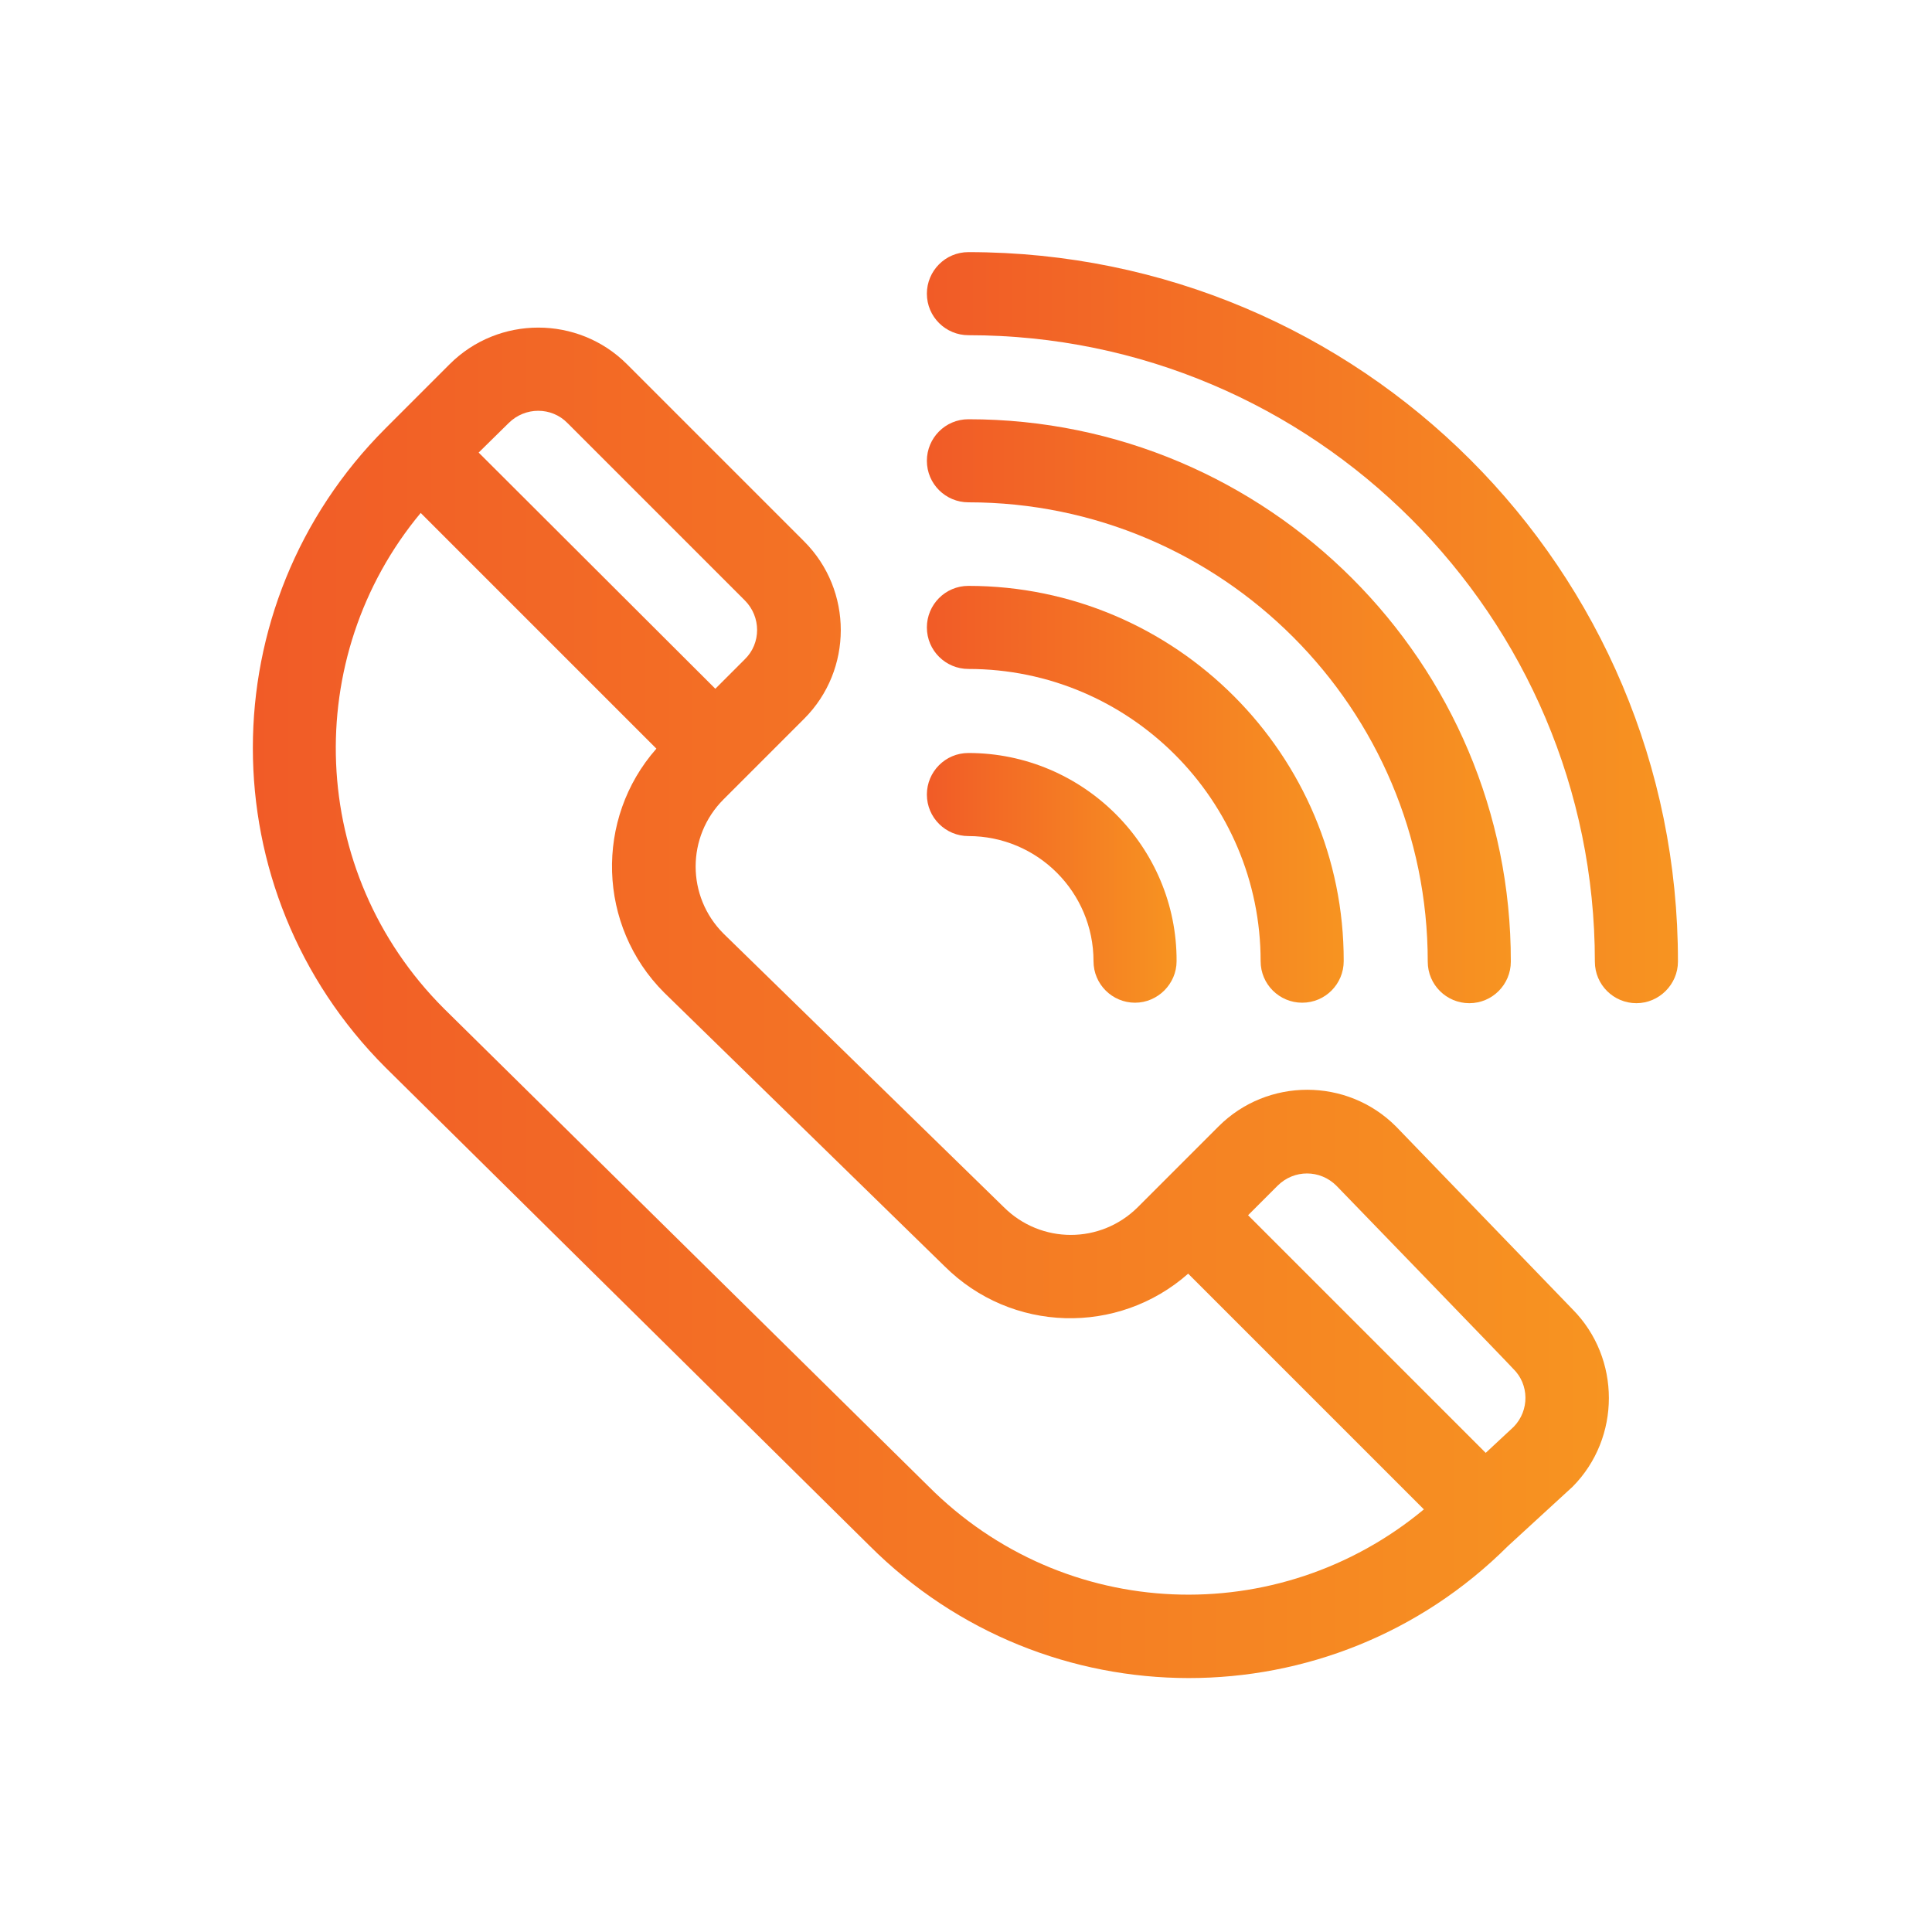 <svg xmlns="http://www.w3.org/2000/svg" xmlns:xlink="http://www.w3.org/1999/xlink" id="Calque_1" x="0px" y="0px" viewBox="0 0 40 40" style="enable-background:new 0 0 40 40;" xml:space="preserve">
<style type="text/css">
	.st0{fill:url(#SVGID_1_);}
	.st1{fill:url(#SVGID_2_);}
	.st2{fill:url(#SVGID_3_);}
	.st3{fill:url(#SVGID_4_);}
	.st4{fill:url(#SVGID_5_);}
	.st5{clip-path:url(#SVGID_7_);fill:url(#SVGID_8_);}
	.st6{fill:url(#SVGID_9_);}
	.st7{fill:url(#SVGID_10_);}
	.st8{fill:url(#SVGID_11_);}
	.st9{fill:url(#SVGID_12_);}
	.st10{fill:#010101;}
	.st11{fill:url(#SVGID_13_);}
	.st12{fill:url(#SVGID_14_);}
</style>
<g>
	<g>
		<defs>
			<rect id="SVGID_6_" x="5.23" y="5.19" width="29.55" height="29.62"></rect>
		</defs>
		<clipPath id="SVGID_1_">
			<use xlink:href="#SVGID_6_" style="overflow:visible;"></use>
		</clipPath>
		<linearGradient id="SVGID_2_" gradientUnits="userSpaceOnUse" x1="5.226" y1="20.759" x2="33.311" y2="20.759">
			<stop offset="0" style="stop-color:#F15B27"></stop>
			<stop offset="1" style="stop-color:#F79421"></stop>
		</linearGradient>
		<path style="clip-path:url(#SVGID_1_);fill:url(#SVGID_2_);" d="M32.56,27.11l-3.65-3.78c0,0-0.01-0.01-0.01-0.01    c-1.01-1.01-2.66-1.01-3.67,0l-1.67,1.67c-0.77,0.77-2.01,0.77-2.78,0l0,0l-5.8-5.66c-0.77-0.77-0.77-2.01,0-2.78l1.67-1.67    c1.01-1.01,1.01-2.66,0-3.67l-3.67-3.67c-1.01-1.01-2.66-1.01-3.67,0c0,0-1.22,1.22-1.22,1.22c0,0-0.11,0.11-0.11,0.11    c-3.66,3.66-3.66,9.57,0,13.23L18,32c3.65,3.65,9.56,3.66,13.22,0.01c0.02-0.02,1.32-1.21,1.34-1.23    C33.56,29.77,33.56,28.12,32.56,27.11L32.56,27.11z M10.53,8.76c0.34-0.34,0.89-0.34,1.22,0l3.67,3.67c0.34,0.34,0.34,0.89,0,1.22    l-0.61,0.61L9.91,9.37L10.53,8.76z M19.22,30.77L9.19,20.88c-2.83-2.83-2.96-7.28-0.48-10.26l4.88,4.88    c-1.28,1.45-1.22,3.67,0.16,5.05l5.8,5.66c1.39,1.39,3.6,1.44,5.05,0.16l4.88,4.88C26.47,33.75,22.04,33.6,19.22,30.77    L19.22,30.77z M31.34,29.54l-0.58,0.54l-4.92-4.92l0.61-0.61c0.34-0.34,0.88-0.34,1.22,0c0.01,0.01,3.66,3.78,3.66,3.79    C31.66,28.66,31.67,29.2,31.34,29.54L31.34,29.54z M31.34,29.54"></path>
	</g>
	<linearGradient id="SVGID_3_" gradientUnits="userSpaceOnUse" x1="19.182" y1="13" x2="34.751" y2="13">
		<stop offset="0" style="stop-color:#F15B27"></stop>
		<stop offset="1" style="stop-color:#F79421"></stop>
	</linearGradient>
	<path class="st2" d="M20.05,5.22c-0.48,0-0.86,0.39-0.86,0.86c0,0.48,0.39,0.86,0.86,0.86c7.15,0,12.97,5.82,12.97,12.97   c0,0.48,0.39,0.86,0.86,0.86s0.86-0.39,0.86-0.86C34.75,11.79,28.17,5.22,20.05,5.22L20.05,5.22z M20.05,5.22"></path>
	<linearGradient id="SVGID_4_" gradientUnits="userSpaceOnUse" x1="19.182" y1="14.73" x2="31.291" y2="14.73">
		<stop offset="0" style="stop-color:#F15B27"></stop>
		<stop offset="1" style="stop-color:#F79421"></stop>
	</linearGradient>
	<path class="st3" d="M20.05,8.68c-0.48,0-0.86,0.39-0.86,0.86c0,0.48,0.39,0.86,0.86,0.86c5.25,0,9.51,4.27,9.51,9.51   c0,0.48,0.39,0.86,0.86,0.86c0.48,0,0.86-0.39,0.86-0.86C31.29,13.72,26.25,8.68,20.05,8.68L20.05,8.68z M20.05,8.68"></path>
	<linearGradient id="SVGID_5_" gradientUnits="userSpaceOnUse" x1="19.182" y1="16.459" x2="27.832" y2="16.459">
		<stop offset="0" style="stop-color:#F15B27"></stop>
		<stop offset="1" style="stop-color:#F79421"></stop>
	</linearGradient>
	<path class="st4" d="M20.05,12.13c-0.48,0-0.86,0.39-0.86,0.86c0,0.48,0.39,0.86,0.86,0.86c3.34,0,6.05,2.72,6.05,6.05   c0,0.48,0.39,0.86,0.86,0.86c0.48,0,0.86-0.39,0.86-0.86C27.83,15.63,24.34,12.13,20.05,12.13L20.05,12.13z M20.05,12.13"></path>
	<linearGradient id="SVGID_7_" gradientUnits="userSpaceOnUse" x1="19.182" y1="18.189" x2="24.372" y2="18.189">
		<stop offset="0" style="stop-color:#F15B27"></stop>
		<stop offset="1" style="stop-color:#F79421"></stop>
	</linearGradient>
	<path style="fill:url(#SVGID_7_);" d="M20.05,15.59c-0.48,0-0.86,0.39-0.86,0.86c0,0.48,0.39,0.86,0.86,0.86   c1.43,0,2.59,1.16,2.59,2.59c0,0.48,0.39,0.86,0.86,0.86s0.86-0.39,0.86-0.86C24.37,17.53,22.43,15.59,20.05,15.59L20.05,15.59z    M20.05,15.59"></path>
</g>
</svg>